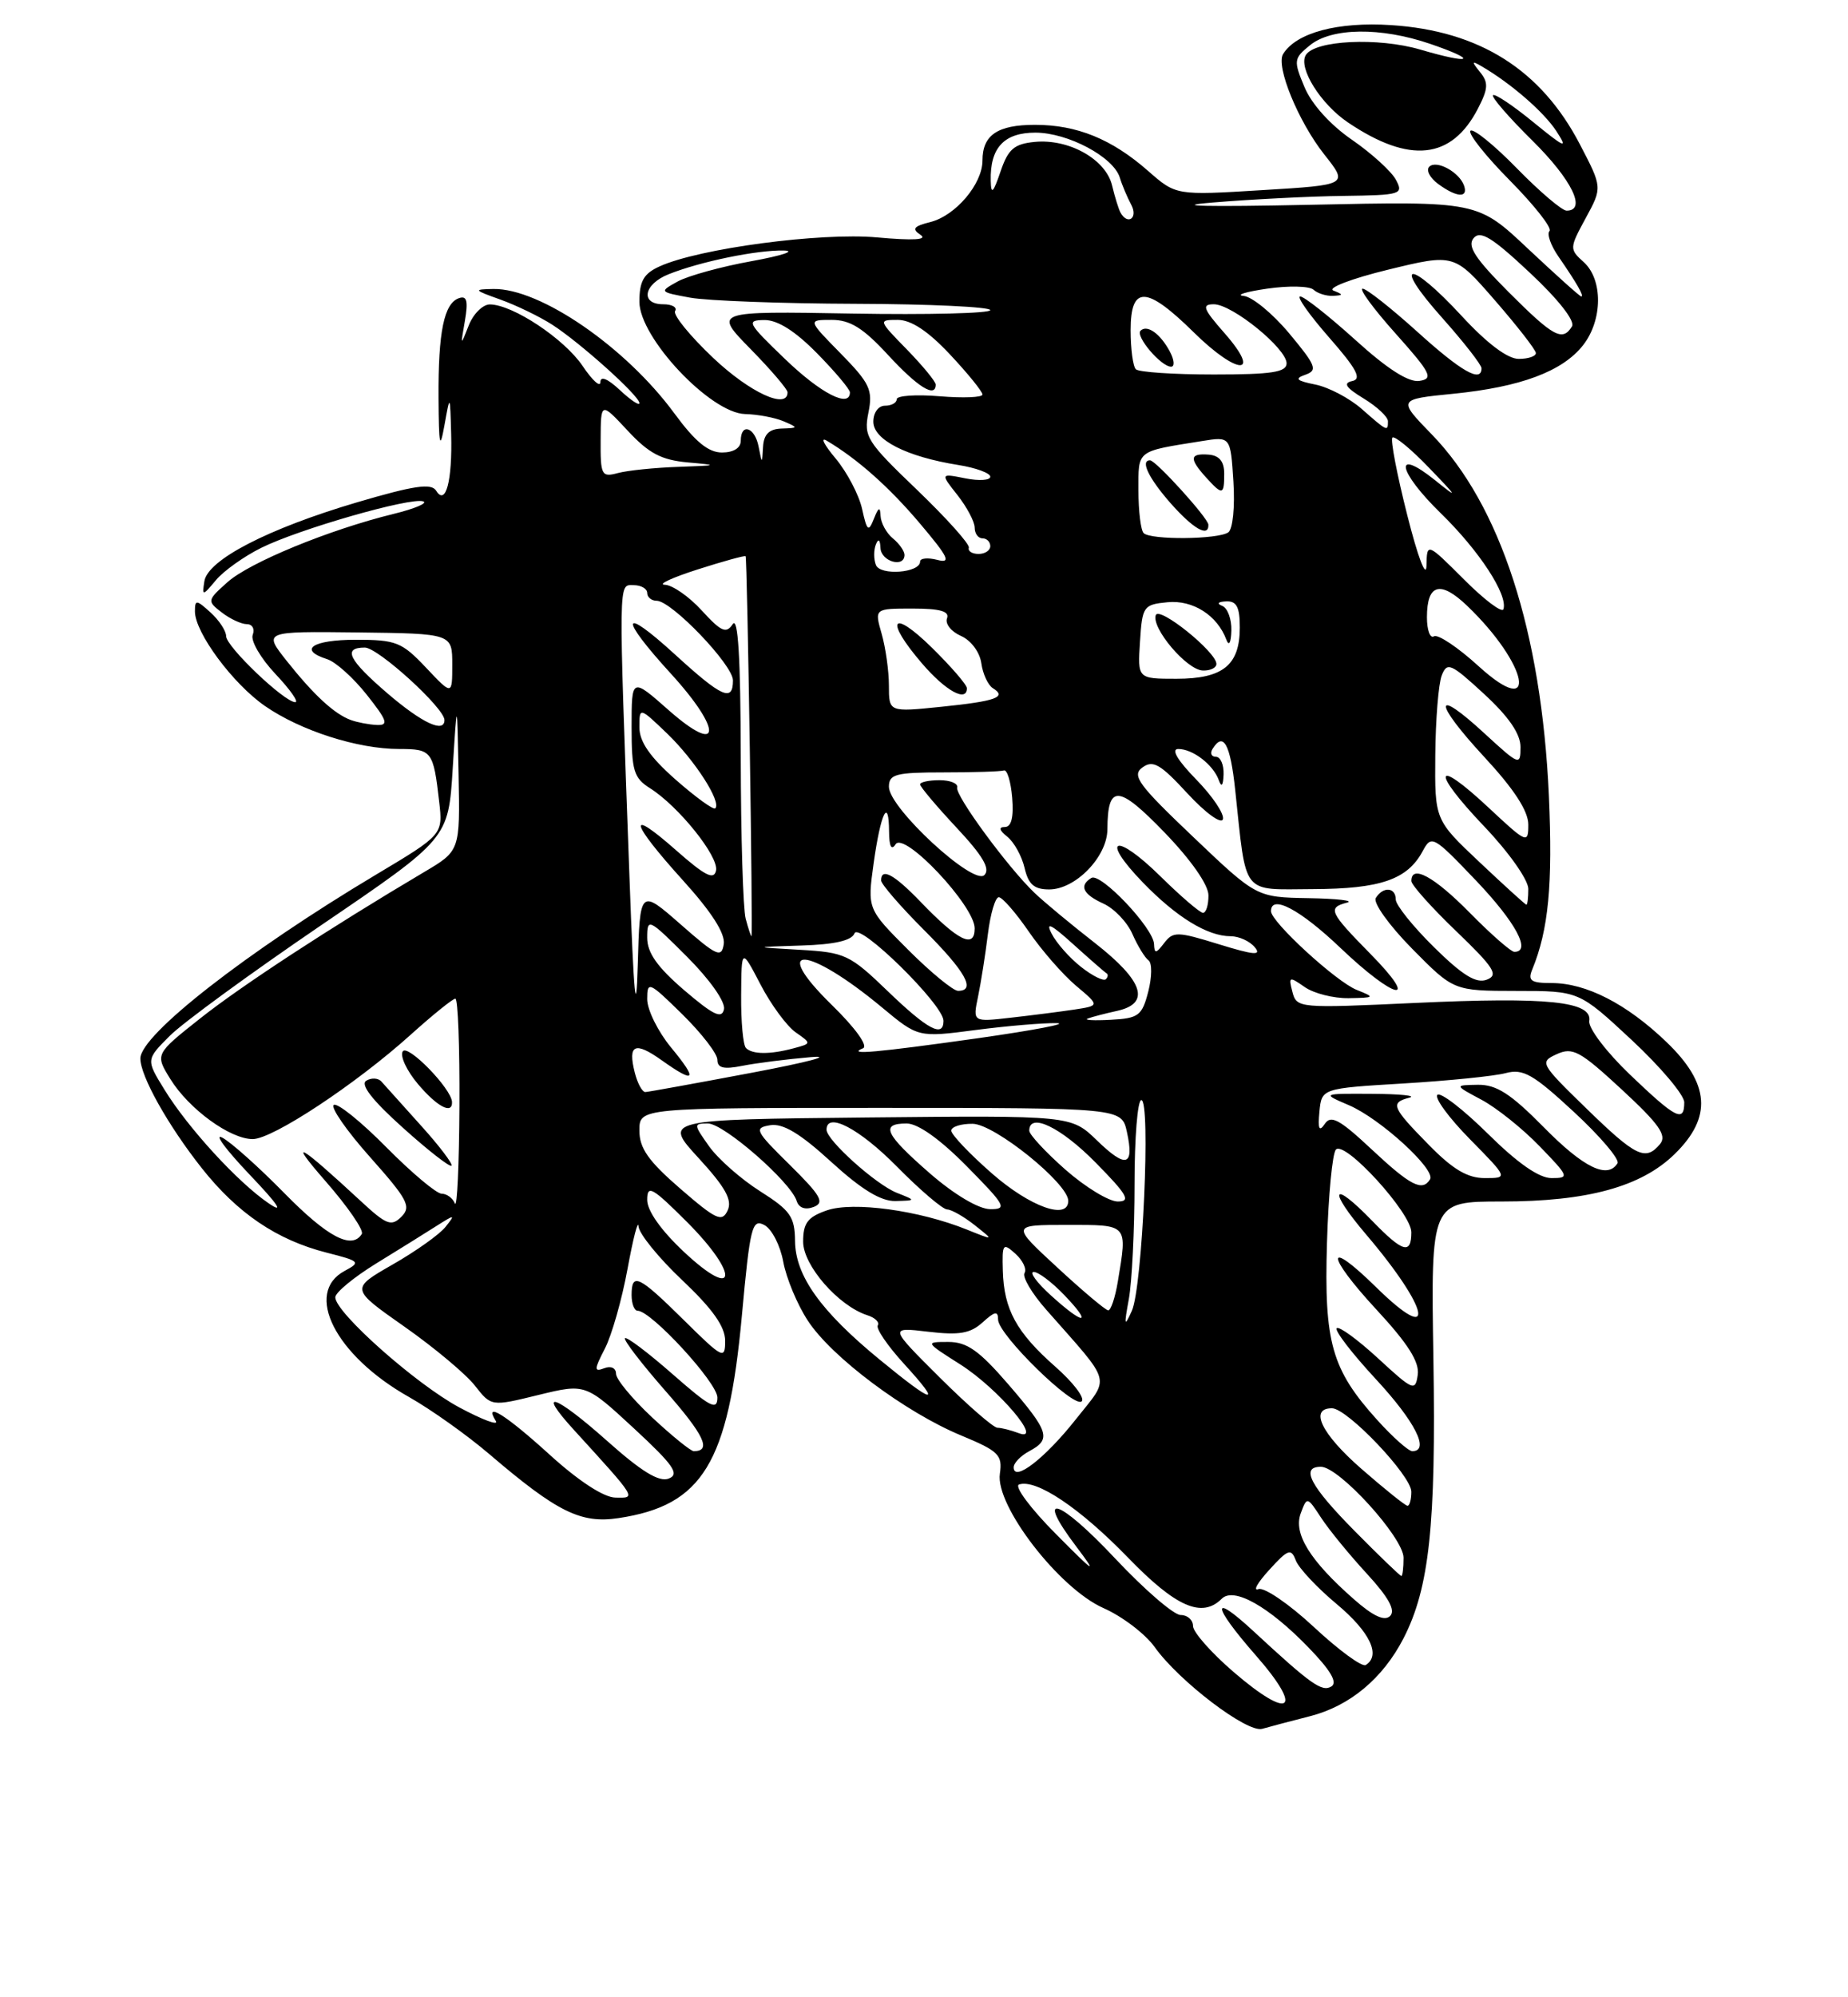 <?xml version="1.0" encoding="UTF-8" standalone="no"?>
<!DOCTYPE svg PUBLIC "-//W3C//DTD SVG 1.1//EN" "http://www.w3.org/Graphics/SVG/1.1/DTD/svg11.dtd" >
<svg xmlns="http://www.w3.org/2000/svg" xmlns:xlink="http://www.w3.org/1999/xlink" version="1.1" viewBox="0 0 237 256">
 <g >
 <path fill="currentColor"
d=" M 168.00 219.97 C 173.10 218.67 177.34 215.14 180.00 209.98 C 183.31 203.54 184.17 195.46 183.83 174.25 C 183.50 154.00 183.50 154.00 192.57 154.00 C 203.59 154.00 210.49 152.11 214.78 147.91 C 219.61 143.19 219.29 138.89 213.70 133.54 C 208.61 128.66 203.42 126.00 198.99 126.00 C 196.33 126.00 195.91 125.70 196.51 124.25 C 198.59 119.20 199.15 113.36 198.64 102.00 C 197.69 80.94 192.43 64.74 183.61 55.67 C 179.25 51.18 179.25 51.18 186.37 50.47 C 195.01 49.61 200.38 47.61 203.02 44.25 C 205.54 41.04 205.59 35.84 203.11 33.60 C 201.26 31.93 201.27 31.81 203.36 27.96 C 205.50 24.03 205.50 24.03 202.61 18.49 C 197.64 8.95 189.75 3.96 178.43 3.22 C 171.55 2.77 166.24 4.19 164.55 6.93 C 163.59 8.48 166.51 15.59 169.82 19.78 C 172.93 23.70 172.93 23.70 161.88 24.37 C 150.82 25.05 150.82 25.05 147.23 21.90 C 142.58 17.82 138.11 16.00 132.73 16.00 C 127.93 16.00 126.00 17.31 126.00 20.57 C 126.00 23.58 122.56 27.64 119.32 28.46 C 117.16 29.00 116.90 29.34 118.05 30.10 C 119.01 30.74 117.13 30.85 112.50 30.43 C 105.24 29.77 89.61 31.85 84.58 34.15 C 82.55 35.07 82.00 36.04 82.00 38.68 C 82.00 43.28 91.12 52.96 95.56 53.07 C 97.18 53.11 99.40 53.53 100.50 54.00 C 102.41 54.82 102.40 54.86 100.25 54.93 C 98.65 54.98 97.96 55.65 97.86 57.25 C 97.73 59.50 97.73 59.50 97.29 57.25 C 96.81 54.74 95.00 54.15 95.00 56.50 C 95.00 57.42 94.07 58.00 92.59 58.00 C 90.84 58.00 89.15 56.61 86.49 52.99 C 80.25 44.49 69.28 36.95 63.29 37.04 C 60.66 37.09 60.72 37.16 64.18 38.40 C 66.21 39.13 69.19 40.57 70.81 41.61 C 74.42 43.93 82.00 50.74 82.00 51.67 C 82.00 52.04 80.88 51.29 79.50 50.00 C 77.94 48.54 77.00 48.15 77.00 48.97 C 77.00 49.70 75.97 48.77 74.72 46.91 C 72.37 43.43 65.78 39.05 62.83 39.02 C 61.92 39.01 60.68 40.24 60.10 41.75 C 59.06 44.40 59.05 44.38 59.62 41.13 C 60.06 38.59 59.88 37.87 58.88 38.21 C 56.95 38.85 56.19 42.51 56.24 51.00 C 56.28 57.16 56.41 57.78 57.00 54.50 C 57.72 50.50 57.72 50.50 57.86 55.67 C 58.02 61.65 57.16 64.88 55.94 62.90 C 55.32 61.90 53.11 62.23 45.77 64.39 C 34.37 67.76 26.64 71.75 26.21 74.50 C 25.91 76.42 25.97 76.42 27.70 74.35 C 28.69 73.17 31.30 71.31 33.50 70.22 C 38.33 67.82 52.64 63.71 54.27 64.26 C 54.92 64.47 53.21 65.20 50.47 65.87 C 42.22 67.89 32.00 72.09 29.17 74.62 C 26.56 76.95 26.54 77.04 28.44 78.50 C 29.51 79.33 30.96 80.00 31.66 80.00 C 32.36 80.00 32.70 80.62 32.41 81.37 C 32.12 82.12 33.43 84.37 35.31 86.37 C 37.20 88.37 38.35 90.00 37.87 90.00 C 36.47 90.00 29.00 82.88 29.00 81.54 C 29.00 80.86 28.10 79.50 27.00 78.50 C 25.18 76.85 25.00 76.84 25.00 78.37 C 25.00 81.08 29.85 87.63 33.98 90.49 C 38.56 93.66 45.87 96.00 51.19 96.00 C 55.38 96.00 55.58 96.26 56.32 102.74 C 56.81 106.98 56.81 106.98 48.15 112.15 C 31.63 122.02 18.00 132.64 18.00 135.67 C 18.00 137.92 21.53 144.22 25.85 149.69 C 30.45 155.51 35.50 158.93 41.91 160.56 C 46.16 161.64 46.30 161.77 44.21 162.89 C 38.93 165.71 43.01 173.73 52.42 179.04 C 55.24 180.63 59.87 183.92 62.72 186.35 C 71.45 193.81 74.48 195.31 79.32 194.58 C 90.11 192.96 93.40 187.56 95.14 168.67 C 96.19 157.22 96.45 156.17 98.03 157.02 C 98.99 157.53 100.07 159.65 100.45 161.72 C 100.83 163.80 102.24 167.20 103.60 169.27 C 106.64 173.94 116.12 181.03 123.27 183.99 C 128.09 185.99 128.58 186.48 128.23 188.89 C 127.63 192.97 135.82 203.59 141.51 206.11 C 143.92 207.17 146.87 209.42 148.07 211.09 C 151.19 215.48 159.95 222.14 161.87 221.59 C 162.77 221.33 165.53 220.60 168.00 219.97 Z  M 158.20 214.30 C 155.34 211.84 153.00 209.19 153.00 208.41 C 153.00 207.63 152.29 207.00 151.41 207.00 C 150.54 207.00 146.76 203.74 143.01 199.75 C 135.76 192.03 132.60 191.05 138.01 198.20 C 140.81 201.91 140.44 201.69 135.38 196.58 C 132.15 193.33 130.04 190.49 130.69 190.27 C 132.90 189.53 138.50 193.29 144.66 199.64 C 150.80 205.98 154.15 207.45 156.69 204.91 C 158.22 203.38 162.68 205.87 167.79 211.14 C 170.65 214.09 171.57 215.65 170.74 216.16 C 169.54 216.90 168.13 215.90 160.77 209.09 C 155.24 203.97 155.41 205.73 161.05 212.17 C 167.27 219.26 165.50 220.59 158.20 214.30 Z  M 168.51 208.55 C 165.33 205.59 162.12 203.40 161.39 203.68 C 160.65 203.96 161.28 202.85 162.78 201.21 C 165.19 198.56 165.58 198.42 166.18 200.00 C 166.55 200.98 168.91 203.50 171.43 205.60 C 175.70 209.17 177.13 212.18 175.15 213.41 C 174.68 213.70 171.69 211.51 168.51 208.55 Z  M 173.61 204.96 C 168.01 200.04 165.85 196.57 166.81 193.98 C 167.62 191.80 167.64 191.80 169.44 194.55 C 170.44 196.08 173.08 199.30 175.29 201.70 C 178.08 204.73 179.00 206.40 178.28 207.12 C 177.57 207.83 176.12 207.17 173.61 204.96 Z  M 173.72 196.22 C 168.03 190.47 166.73 188.00 169.40 188.00 C 171.74 188.00 180.00 197.09 180.00 199.66 C 180.00 200.95 179.87 202.00 179.72 202.00 C 179.56 202.00 176.86 199.40 173.72 196.22 Z  M 174.58 188.25 C 169.47 183.79 167.87 180.50 170.82 180.50 C 172.78 180.50 181.00 189.14 181.00 191.20 C 181.00 192.19 180.78 193.00 180.51 193.00 C 180.24 193.00 177.57 190.86 174.58 188.25 Z  M 70.50 186.46 C 64.87 181.34 61.98 179.53 63.59 182.14 C 63.98 182.77 61.87 181.98 58.90 180.39 C 53.33 177.40 43.00 168.23 43.00 166.28 C 43.00 165.67 45.36 163.72 48.25 161.94 C 51.14 160.17 54.62 158.00 56.00 157.12 C 58.35 155.63 58.42 155.64 57.13 157.26 C 56.38 158.21 53.33 160.38 50.35 162.08 C 44.94 165.18 44.94 165.18 51.85 170.03 C 55.66 172.70 59.72 176.10 60.89 177.58 C 63.00 180.28 63.00 180.28 69.04 178.80 C 75.08 177.33 75.08 177.33 81.29 183.07 C 86.39 187.79 87.19 188.95 85.77 189.51 C 84.53 190.00 82.28 188.63 77.81 184.64 C 71.15 178.72 68.71 177.92 73.59 183.26 C 81.75 192.21 81.62 192.01 78.92 191.95 C 77.43 191.93 74.20 189.82 70.50 186.46 Z  M 130.00 188.07 C 130.00 187.52 130.90 186.59 132.00 186.00 C 134.86 184.47 134.56 183.52 129.31 177.43 C 125.57 173.10 124.01 172.00 121.61 172.00 C 118.63 172.00 118.64 172.02 123.15 174.88 C 128.03 177.98 133.96 184.97 130.62 183.68 C 129.64 183.31 128.42 183.00 127.92 183.00 C 127.41 183.00 124.08 180.10 120.51 176.55 C 114.03 170.10 114.03 170.10 119.03 170.69 C 123.01 171.16 124.44 170.92 126.02 169.49 C 127.58 168.07 128.00 167.99 128.00 169.13 C 128.00 171.07 137.75 180.59 138.73 179.61 C 139.15 179.18 137.63 177.18 135.34 175.17 C 130.35 170.77 128.75 167.84 128.61 162.87 C 128.51 159.40 128.62 159.25 130.23 160.70 C 131.18 161.56 131.70 162.67 131.39 163.17 C 131.09 163.67 132.33 165.78 134.17 167.86 C 142.77 177.63 142.41 176.30 137.97 181.92 C 134.01 186.93 130.00 190.02 130.00 188.07 Z  M 83.64 181.68 C 81.09 179.30 79.00 176.78 79.00 176.07 C 79.00 175.34 78.35 175.03 77.49 175.37 C 76.17 175.87 76.18 175.55 77.57 172.86 C 78.45 171.16 79.76 166.56 80.48 162.63 C 81.20 158.71 81.83 156.26 81.89 157.19 C 81.95 158.12 84.47 161.23 87.50 164.09 C 91.39 167.77 93.00 170.04 93.00 171.86 C 93.00 174.29 92.70 174.14 87.72 169.22 C 81.90 163.47 81.00 163.04 81.00 166.00 C 81.00 167.10 81.35 168.00 81.77 168.00 C 83.51 168.00 92.00 177.22 92.00 179.12 C 92.00 180.84 91.08 180.36 86.27 176.14 C 83.12 173.38 80.37 171.30 80.15 171.52 C 79.93 171.73 82.28 174.79 85.36 178.30 C 90.33 183.96 91.29 186.00 88.97 186.00 C 88.59 186.00 86.19 184.06 83.64 181.68 Z  M 176.64 182.02 C 170.77 175.53 169.80 172.09 170.18 159.33 C 170.36 153.18 170.88 147.79 171.33 147.34 C 172.50 146.16 181.00 155.48 181.00 157.94 C 181.00 160.84 179.90 160.52 176.00 156.50 C 170.77 151.10 170.21 152.36 175.22 158.25 C 183.40 167.86 184.31 172.66 176.50 165.00 C 169.95 158.57 169.97 160.77 176.52 167.85 C 180.57 172.22 182.06 174.57 181.82 176.21 C 181.52 178.37 181.23 178.25 176.73 174.10 C 174.11 171.69 171.72 169.95 171.43 170.24 C 171.13 170.53 173.39 173.47 176.45 176.77 C 181.50 182.22 183.41 186.00 181.12 186.00 C 180.63 186.00 178.62 184.21 176.64 182.02 Z  M 112.76 174.22 C 105.22 168.02 102.01 163.52 101.96 159.06 C 101.93 155.95 101.36 155.14 97.49 152.69 C 95.04 151.14 92.10 148.55 90.95 146.94 C 88.93 144.09 88.92 144.00 90.79 144.00 C 92.83 144.00 101.41 151.49 102.17 153.93 C 102.45 154.82 103.27 155.11 104.35 154.70 C 105.79 154.14 105.29 153.26 101.29 149.31 C 96.84 144.93 96.66 144.57 98.78 144.22 C 100.42 143.96 102.61 145.27 106.61 148.93 C 110.49 152.47 112.97 153.98 114.83 153.94 C 117.50 153.87 117.50 153.87 115.00 152.88 C 112.33 151.82 106.00 146.14 106.00 144.80 C 106.00 142.45 110.21 144.65 115.00 149.50 C 117.99 152.53 120.90 155.01 121.47 155.02 C 122.03 155.03 123.62 155.94 125.00 157.03 C 127.50 159.01 127.50 159.01 124.00 157.60 C 117.88 155.13 109.39 153.97 106.03 155.14 C 103.58 155.99 103.00 156.76 103.00 159.15 C 103.00 162.21 107.55 167.40 111.24 168.58 C 112.23 168.89 112.82 169.48 112.57 169.88 C 112.32 170.29 113.84 172.51 115.94 174.81 C 120.92 180.26 119.88 180.07 112.76 174.22 Z  M 144.77 166.50 C 145.17 164.30 145.50 157.66 145.50 151.75 C 145.50 145.84 145.89 141.00 146.37 141.00 C 147.60 141.00 146.52 164.97 145.16 168.00 C 144.19 170.15 144.14 169.94 144.77 166.50 Z  M 134.77 166.03 C 132.97 164.40 131.98 163.05 132.56 163.03 C 133.15 163.01 134.92 164.35 136.50 166.00 C 140.21 169.87 139.01 169.89 134.77 166.03 Z  M 135.59 162.45 C 129.68 157.00 129.68 157.00 136.84 157.00 C 144.75 157.00 144.59 156.82 143.36 164.25 C 143.02 166.31 142.46 167.98 142.12 167.95 C 141.78 167.93 138.84 165.46 135.59 162.45 Z  M 87.75 160.49 C 84.79 157.72 83.00 155.20 83.00 153.79 C 83.00 151.81 83.63 152.16 88.10 156.62 C 94.85 163.38 94.54 166.84 87.75 160.49 Z  M 36.47 152.93 C 33.19 149.59 29.60 146.38 28.50 145.81 C 27.40 145.24 28.98 147.36 32.00 150.54 C 35.70 154.42 36.50 155.63 34.44 154.22 C 30.49 151.53 24.10 144.56 21.09 139.66 C 18.72 135.82 18.72 135.82 21.78 132.76 C 23.46 131.08 32.19 124.71 41.17 118.60 C 57.50 107.50 57.50 107.50 58.06 98.50 C 58.62 89.50 58.62 89.50 58.81 99.27 C 59.00 109.05 59.00 109.05 54.40 111.77 C 42.31 118.93 30.97 126.34 25.69 130.52 C 19.88 135.12 19.88 135.12 21.85 138.31 C 24.24 142.16 29.51 146.00 32.41 146.00 C 34.97 146.00 45.62 138.97 52.65 132.64 C 55.48 130.09 58.07 128.00 58.40 128.00 C 58.73 128.00 58.96 134.19 58.92 141.75 C 58.88 149.31 58.62 154.94 58.34 154.25 C 58.06 153.56 57.29 153.00 56.64 153.00 C 55.98 153.00 52.79 150.32 49.55 147.05 C 46.31 143.77 43.28 141.33 42.81 141.62 C 42.35 141.90 44.44 144.92 47.46 148.31 C 52.29 153.74 52.78 154.65 51.48 155.95 C 50.19 157.24 49.56 157.00 46.26 153.94 C 38.32 146.58 36.79 145.72 41.76 151.41 C 44.60 154.66 46.69 157.69 46.40 158.16 C 45.13 160.21 42.01 158.57 36.47 152.93 Z  M 53.99 144.27 C 51.63 141.65 49.35 139.11 48.93 138.64 C 48.52 138.16 47.63 138.11 46.97 138.52 C 46.18 139.01 47.73 141.01 51.64 144.52 C 54.86 147.42 57.68 149.62 57.90 149.41 C 58.11 149.21 56.36 146.89 53.99 144.27 Z  M 57.97 141.25 C 57.91 139.54 52.27 133.76 51.65 134.76 C 51.28 135.35 52.15 137.22 53.58 138.92 C 56.04 141.84 58.03 142.90 57.97 141.25 Z  M 87.25 152.36 C 83.16 148.82 82.00 147.18 82.00 144.91 C 82.00 142.00 82.00 142.00 112.92 142.00 C 143.84 142.00 143.84 142.00 144.52 145.07 C 145.49 149.50 144.42 149.80 140.67 146.16 C 137.37 142.97 137.37 142.97 111.21 143.23 C 85.06 143.50 85.06 143.50 89.60 148.44 C 93.03 152.18 93.94 153.81 93.32 155.14 C 92.60 156.69 91.86 156.35 87.25 152.36 Z  M 119.25 150.39 C 113.48 145.36 112.84 144.00 116.28 144.00 C 117.73 144.00 120.57 146.02 124.00 149.50 C 128.97 154.53 129.22 155.00 126.97 154.98 C 125.50 154.96 122.38 153.11 119.25 150.39 Z  M 127.23 150.42 C 124.35 147.90 122.00 145.43 122.00 144.92 C 122.00 144.42 123.24 144.02 124.75 144.04 C 127.56 144.08 137.00 151.69 137.00 153.91 C 137.00 156.44 132.12 154.69 127.23 150.42 Z  M 136.64 149.92 C 134.09 147.67 132.00 145.42 132.00 144.92 C 132.00 142.53 136.05 144.48 140.50 149.00 C 144.58 153.14 145.07 154.00 143.35 154.00 C 142.21 154.00 139.19 152.16 136.64 149.92 Z  M 175.89 147.30 C 171.81 143.48 170.68 142.87 169.90 144.05 C 169.18 145.12 169.00 144.71 169.21 142.50 C 169.50 139.50 169.50 139.50 180.00 138.87 C 185.78 138.52 191.68 137.93 193.11 137.54 C 195.34 136.95 196.62 137.68 201.86 142.53 C 205.23 145.65 207.74 148.61 207.44 149.10 C 206.16 151.16 203.11 149.68 198.00 144.50 C 193.74 140.18 191.92 139.01 189.53 139.04 C 186.50 139.09 186.50 139.09 190.00 140.96 C 191.93 141.99 195.28 144.67 197.45 146.92 C 201.23 150.82 201.30 151.00 198.98 151.00 C 197.37 151.00 194.62 149.08 190.81 145.31 C 187.64 142.18 184.73 139.94 184.34 140.33 C 183.94 140.72 185.83 143.29 188.52 146.02 C 193.42 151.00 193.42 151.00 190.42 151.00 C 188.20 151.00 186.31 149.88 183.21 146.71 C 178.49 141.91 178.26 141.34 180.75 140.69 C 181.71 140.44 179.57 140.22 176.00 140.20 C 169.50 140.16 169.50 140.16 173.00 141.66 C 177.02 143.38 184.17 149.92 183.40 151.16 C 182.41 152.76 180.89 151.98 175.89 147.30 Z  M 203.43 142.06 C 197.52 136.31 197.42 136.13 199.66 135.11 C 201.69 134.18 202.65 134.71 208.00 139.66 C 212.80 144.10 213.80 145.53 212.90 146.63 C 211.04 148.86 209.81 148.27 203.43 142.06 Z  M 209.03 137.73 C 206.02 134.85 203.68 131.77 203.82 130.87 C 204.23 128.35 198.52 127.76 181.47 128.55 C 166.58 129.24 166.29 129.22 165.75 127.14 C 165.23 125.16 165.33 125.12 167.32 126.51 C 168.49 127.33 171.03 127.97 172.97 127.94 C 176.33 127.88 176.38 127.83 174.00 126.88 C 171.38 125.85 163.00 118.16 163.00 116.79 C 163.00 114.59 166.75 116.58 171.91 121.50 C 178.99 128.24 182.26 128.86 175.71 122.22 C 170.48 116.90 170.23 116.35 172.75 115.69 C 173.71 115.44 171.49 115.18 167.82 115.12 C 161.14 115.00 161.14 115.00 153.02 107.27 C 145.97 100.57 145.11 99.39 146.51 98.37 C 147.86 97.38 148.81 97.92 152.28 101.69 C 154.58 104.18 156.61 105.66 156.83 105.01 C 157.05 104.35 155.51 102.06 153.41 99.91 C 151.00 97.44 150.15 96.00 151.11 96.00 C 152.98 96.00 155.59 98.01 156.31 100.00 C 156.65 100.97 156.87 100.70 156.92 99.25 C 156.96 98.01 156.52 97.00 155.94 97.00 C 155.36 97.00 155.16 96.55 155.50 96.00 C 156.89 93.74 157.78 95.33 158.41 101.25 C 159.88 114.97 159.12 114.00 168.36 113.96 C 177.05 113.93 180.50 112.73 182.45 109.10 C 183.58 106.99 183.80 107.11 189.31 112.88 C 194.39 118.22 196.43 122.00 194.21 122.00 C 193.78 122.00 191.21 119.75 188.50 117.00 C 183.91 112.34 181.00 110.76 181.00 112.92 C 181.00 113.42 183.59 116.32 186.75 119.35 C 191.65 124.06 192.22 124.98 190.67 125.57 C 189.32 126.09 187.58 125.02 183.92 121.42 C 181.22 118.76 179.00 116.00 179.00 115.29 C 179.00 113.71 177.37 113.59 176.44 115.10 C 176.07 115.70 178.15 118.61 181.10 121.60 C 186.43 127.00 186.43 127.00 194.47 127.01 C 202.50 127.01 202.50 127.01 209.25 133.29 C 212.96 136.75 216.00 140.34 216.00 141.29 C 216.00 143.92 214.94 143.38 209.03 137.73 Z  M 81.40 137.45 C 80.50 133.87 81.42 133.45 84.85 135.89 C 89.18 138.97 89.55 138.48 86.07 134.27 C 84.38 132.22 83.00 129.43 83.00 128.06 C 83.00 125.71 83.23 125.81 87.50 130.00 C 89.97 132.43 92.00 135.05 92.00 135.83 C 92.00 136.89 92.80 137.09 95.20 136.61 C 96.96 136.26 100.89 135.76 103.95 135.50 C 107.00 135.24 103.65 136.13 96.50 137.48 C 89.35 138.83 83.17 139.95 82.77 139.97 C 82.37 139.99 81.75 138.85 81.40 137.45 Z  M 95.67 134.33 C 95.30 133.97 95.02 130.93 95.05 127.58 C 95.09 121.50 95.09 121.50 97.53 126.18 C 98.87 128.76 100.90 131.51 102.03 132.31 C 104.08 133.74 104.08 133.75 101.79 134.36 C 98.78 135.17 96.49 135.16 95.67 134.33 Z  M 110.68 134.36 C 111.37 134.08 109.71 131.77 106.68 128.81 C 98.58 120.89 103.50 121.14 113.12 129.13 C 117.75 132.98 117.75 132.98 125.12 132.02 C 129.18 131.49 133.85 131.10 135.50 131.14 C 137.15 131.18 132.65 132.04 125.50 133.06 C 112.37 134.91 108.48 135.26 110.68 134.36 Z  M 80.73 112.50 C 79.31 73.60 79.29 75.00 81.25 75.00 C 82.21 75.00 83.00 75.45 83.00 76.00 C 83.00 76.55 83.55 77.00 84.21 77.00 C 86.12 77.00 94.00 85.22 94.00 87.21 C 94.00 90.02 92.58 89.38 86.58 83.90 C 79.61 77.53 79.32 79.00 86.08 86.39 C 92.72 93.67 92.49 96.96 85.75 91.02 C 81.00 86.83 81.00 86.83 81.00 93.18 C 81.00 98.77 81.28 99.72 83.35 101.02 C 87.02 103.33 92.19 109.77 91.83 111.57 C 91.57 112.84 90.43 112.26 86.75 109.02 C 80.34 103.36 80.75 105.28 87.57 112.82 C 91.26 116.89 93.03 119.66 92.82 121.01 C 92.54 122.83 91.92 122.55 87.29 118.48 C 82.07 113.91 82.07 113.91 81.79 123.70 C 81.58 130.86 81.29 127.84 80.73 112.50 Z  M 113.85 127.04 C 108.99 122.36 108.38 122.07 102.60 121.74 C 96.50 121.39 96.50 121.39 102.78 121.19 C 107.03 121.06 109.23 120.56 109.59 119.63 C 110.16 118.13 121.00 128.77 121.00 130.84 C 121.00 133.05 118.97 131.97 113.85 127.04 Z  M 87.75 126.92 C 84.29 123.95 83.00 122.12 83.00 120.18 C 83.00 117.62 83.19 117.71 88.10 122.62 C 91.04 125.56 93.05 128.42 92.85 129.36 C 92.58 130.64 91.48 130.11 87.75 126.92 Z  M 125.43 127.75 C 125.80 125.96 126.37 122.36 126.69 119.75 C 127.01 117.14 127.64 115.00 128.09 115.00 C 128.54 115.00 130.26 116.97 131.92 119.38 C 133.58 121.80 136.31 124.92 137.99 126.34 C 141.04 128.90 141.04 128.90 137.77 129.40 C 135.97 129.67 132.31 130.14 129.63 130.44 C 124.75 131.00 124.75 131.00 125.43 127.75 Z  M 139.50 130.55 C 140.05 130.34 141.74 129.90 143.25 129.57 C 147.60 128.61 146.67 125.75 140.41 120.86 C 137.33 118.46 133.85 115.57 132.66 114.43 C 129.21 111.12 122.48 101.95 122.75 100.93 C 122.89 100.42 121.87 100.00 120.50 100.00 C 119.12 100.00 118.00 100.24 118.00 100.54 C 118.00 100.84 120.10 103.33 122.67 106.08 C 126.05 109.69 127.03 111.37 126.24 112.16 C 124.84 113.56 114.00 103.56 114.00 100.85 C 114.00 99.23 114.85 99.00 121.00 99.00 C 124.85 99.00 128.34 98.89 128.75 98.75 C 129.16 98.61 129.64 100.19 129.81 102.25 C 130.02 104.75 129.70 106.00 128.87 106.00 C 128.04 106.00 128.15 106.42 129.19 107.25 C 130.05 107.94 131.05 109.74 131.40 111.25 C 131.89 113.36 132.63 114.00 134.56 114.00 C 137.94 114.00 142.00 109.81 142.02 106.30 C 142.05 100.49 143.41 100.56 149.33 106.68 C 152.73 110.20 154.97 113.39 154.98 114.75 C 154.99 115.99 154.68 117.00 154.28 117.00 C 153.89 117.00 151.43 114.89 148.81 112.31 C 143.04 106.63 141.00 107.35 146.56 113.10 C 150.89 117.57 154.86 120.00 157.83 120.00 C 158.89 120.00 160.28 120.63 160.92 121.41 C 161.83 122.50 160.83 122.42 156.32 121.03 C 150.99 119.38 150.45 119.37 149.30 120.87 C 148.25 122.25 148.05 122.27 148.00 121.00 C 147.92 118.94 141.14 111.80 139.96 112.53 C 138.35 113.52 138.88 114.62 141.51 115.82 C 142.90 116.45 144.58 118.21 145.24 119.74 C 145.91 121.26 146.84 122.77 147.30 123.10 C 147.76 123.43 147.74 125.23 147.26 127.10 C 146.46 130.19 146.02 130.52 142.44 130.71 C 140.27 130.83 138.95 130.75 139.50 130.55 Z  M 116.48 121.75 C 111.23 116.50 111.23 116.50 112.04 110.66 C 112.94 104.21 113.99 102.03 114.02 106.58 C 114.03 108.48 114.32 109.05 114.85 108.22 C 115.94 106.49 125.00 116.11 125.00 118.99 C 125.00 121.65 122.90 120.62 118.05 115.58 C 114.67 112.07 113.00 111.16 113.00 112.85 C 113.00 113.31 115.47 116.17 118.50 119.20 C 123.83 124.52 125.21 127.00 122.87 127.00 C 122.25 127.00 119.37 124.64 116.48 121.75 Z  M 138.65 123.94 C 137.18 122.79 135.48 120.87 134.87 119.67 C 134.05 118.09 134.80 118.46 137.61 121.00 C 139.74 122.92 141.67 124.61 141.91 124.75 C 142.14 124.89 142.10 125.23 141.82 125.51 C 141.54 125.80 140.11 125.09 138.65 123.94 Z  M 95.63 117.75 C 95.30 116.51 95.01 107.17 95.00 97.00 C 94.98 84.33 94.65 78.97 93.97 80.00 C 93.13 81.26 92.49 80.97 90.00 78.25 C 88.37 76.46 86.23 74.98 85.26 74.95 C 84.29 74.92 86.18 74.04 89.46 72.99 C 92.74 71.94 95.51 71.18 95.62 71.29 C 95.84 71.52 96.58 120.00 96.37 120.00 C 96.29 120.00 95.96 118.99 95.63 117.75 Z  M 189.75 110.51 C 184.00 105.09 184.00 105.09 184.07 96.79 C 184.11 92.23 184.48 87.63 184.90 86.57 C 185.58 84.81 186.08 85.03 190.33 88.95 C 193.50 91.87 195.00 94.06 195.00 95.75 C 195.00 98.17 194.85 98.11 190.42 94.04 C 183.80 87.93 183.76 89.90 190.36 97.03 C 194.18 101.15 196.00 103.95 196.00 105.69 C 196.00 108.18 195.82 108.11 190.93 103.54 C 183.89 96.95 183.46 98.70 190.34 105.92 C 193.49 109.22 196.00 112.77 196.00 113.93 C 196.00 115.07 195.89 115.98 195.75 115.96 C 195.61 115.94 192.91 113.49 189.75 110.51 Z  M 86.65 99.93 C 83.35 97.02 82.00 95.07 82.00 93.22 C 82.00 90.61 82.00 90.61 85.59 94.05 C 89.11 97.45 92.55 102.78 91.73 103.61 C 91.50 103.84 89.21 102.18 86.65 99.93 Z  M 45.00 92.29 C 42.87 91.51 40.25 89.09 36.77 84.71 C 33.77 80.92 33.77 80.92 45.88 81.06 C 58.00 81.21 58.00 81.21 58.00 85.18 C 58.00 89.14 58.00 89.14 54.63 85.57 C 51.54 82.30 50.79 82.00 45.63 82.00 C 40.06 82.00 38.17 83.28 41.96 84.49 C 43.04 84.83 45.32 86.88 47.04 89.05 C 49.67 92.37 49.88 92.99 48.33 92.92 C 47.33 92.88 45.83 92.59 45.00 92.29 Z  M 49.75 88.92 C 44.69 84.58 43.90 83.00 46.79 83.00 C 48.48 83.00 57.00 90.75 57.00 92.29 C 57.00 94.01 54.15 92.68 49.75 88.92 Z  M 114.00 87.88 C 114.00 86.01 113.58 83.03 113.07 81.24 C 112.14 78.00 112.14 78.00 117.04 78.00 C 120.56 78.00 121.80 78.35 121.45 79.26 C 121.19 79.95 121.99 80.96 123.24 81.51 C 124.52 82.07 125.65 83.58 125.85 85.00 C 126.04 86.38 126.71 87.81 127.32 88.20 C 129.18 89.35 127.76 89.87 120.72 90.59 C 114.00 91.28 114.00 91.28 114.00 87.88 Z  M 124.00 88.21 C 124.00 87.77 121.97 85.43 119.50 83.00 C 114.32 77.92 113.41 79.41 118.25 85.04 C 121.27 88.56 124.00 90.06 124.00 88.21 Z  M 189.65 85.41 C 186.99 82.98 184.40 81.25 183.90 81.56 C 183.41 81.87 183.00 80.77 183.00 79.12 C 183.00 74.84 184.71 74.35 188.15 77.64 C 196.00 85.15 197.42 92.46 189.65 85.41 Z  M 146.20 82.25 C 146.49 77.70 146.64 77.49 149.73 77.19 C 152.98 76.87 156.12 78.87 157.28 82.00 C 157.61 82.88 157.87 82.39 157.92 80.83 C 157.96 79.37 157.44 77.94 156.75 77.66 C 156.00 77.36 156.20 77.13 157.25 77.08 C 158.59 77.02 159.00 77.80 159.00 80.43 C 159.00 85.26 156.84 87.00 150.87 87.00 C 145.89 87.00 145.89 87.00 146.20 82.25 Z  M 156.00 85.10 C 156.00 83.56 148.62 77.63 148.22 78.85 C 147.66 80.52 152.21 85.88 154.25 85.94 C 155.21 85.98 156.00 85.60 156.00 85.10 Z  M 187.75 74.27 C 183.00 69.53 183.00 69.53 182.94 72.51 C 182.90 74.21 181.83 71.40 180.48 66.04 C 179.16 60.84 178.30 56.36 178.57 56.09 C 178.85 55.82 180.97 57.56 183.28 59.97 C 186.97 63.79 187.06 63.99 184.04 61.55 C 178.65 57.23 179.22 60.37 184.80 65.81 C 189.71 70.59 193.41 76.26 192.81 78.08 C 192.63 78.60 190.36 76.88 187.75 74.27 Z  M 112.33 72.41 C 112.04 71.67 112.04 70.49 112.33 69.78 C 112.65 68.98 112.87 69.15 112.92 70.25 C 113.00 71.98 116.00 72.83 116.00 71.12 C 116.00 70.64 115.33 69.68 114.50 69.00 C 113.67 68.32 112.97 67.02 112.93 66.13 C 112.88 64.90 112.67 64.99 112.07 66.50 C 111.38 68.24 111.19 68.08 110.56 65.23 C 110.16 63.43 108.63 60.52 107.17 58.77 C 105.70 57.02 105.17 55.99 106.00 56.47 C 109.97 58.82 114.07 62.46 118.04 67.17 C 121.65 71.44 122.02 72.24 120.20 71.76 C 118.99 71.45 118.00 71.54 118.00 71.98 C 118.00 73.43 112.87 73.82 112.33 72.41 Z  M 124.25 70.20 C 124.39 69.76 121.40 66.43 117.61 62.79 C 111.16 56.61 110.75 55.98 111.37 52.90 C 111.96 49.97 111.56 49.13 107.81 45.30 C 103.58 41.00 103.58 41.00 106.66 41.00 C 109.03 41.00 110.70 42.04 113.89 45.50 C 117.71 49.64 120.00 51.06 120.00 49.29 C 120.00 48.90 118.33 46.88 116.30 44.79 C 112.63 41.04 112.62 41.00 115.13 41.00 C 116.85 41.00 119.03 42.44 121.84 45.44 C 124.13 47.88 126.00 50.19 126.00 50.57 C 126.00 50.94 123.53 51.04 120.50 50.79 C 117.47 50.54 115.00 50.71 115.00 51.17 C 115.00 51.63 114.33 52.00 113.50 52.00 C 112.65 52.00 112.00 52.89 112.00 54.05 C 112.00 56.37 116.25 58.54 122.90 59.60 C 125.16 59.96 127.00 60.64 127.00 61.10 C 127.00 61.57 125.56 61.66 123.80 61.31 C 120.59 60.67 120.59 60.67 122.80 63.47 C 124.01 65.01 125.00 66.88 125.00 67.63 C 125.00 68.39 125.45 69.00 126.00 69.00 C 126.55 69.00 127.00 69.45 127.00 70.00 C 127.00 70.55 126.33 71.00 125.50 71.00 C 124.67 71.00 124.11 70.64 124.25 70.20 Z  M 146.67 68.33 C 146.30 67.97 146.00 65.50 146.00 62.85 C 146.00 57.62 145.65 57.89 154.16 56.53 C 157.81 55.94 157.81 55.94 158.18 61.72 C 158.39 64.97 158.10 67.82 157.53 68.23 C 156.24 69.15 147.57 69.23 146.67 68.33 Z  M 154.97 67.25 C 154.94 66.40 148.23 59.00 147.49 59.00 C 146.21 59.00 147.29 61.26 150.10 64.47 C 153.03 67.79 155.03 68.94 154.97 67.25 Z  M 157.00 60.71 C 157.00 59.14 156.37 58.38 155.00 58.27 C 152.57 58.09 152.49 58.77 154.65 61.17 C 156.78 63.52 157.00 63.48 157.00 60.71 Z  M 77.03 56.37 C 77.05 51.50 77.05 51.50 80.49 55.19 C 83.20 58.11 84.81 58.96 88.21 59.27 C 92.19 59.62 92.10 59.66 87.00 59.84 C 83.97 59.94 80.49 60.30 79.25 60.63 C 77.14 61.20 77.00 60.93 77.03 56.37 Z  M 174.64 52.42 C 173.07 51.04 170.39 49.63 168.69 49.29 C 166.25 48.80 165.98 48.53 167.41 48.03 C 169.01 47.47 168.78 46.86 165.36 42.76 C 163.24 40.21 160.60 38.04 159.50 37.93 C 158.40 37.82 159.75 37.40 162.50 37.00 C 165.25 36.60 167.93 36.66 168.45 37.13 C 168.97 37.61 170.10 37.96 170.95 37.92 C 172.30 37.85 172.30 37.76 171.00 37.24 C 170.18 36.92 173.32 35.71 178.00 34.57 C 186.50 32.50 186.50 32.50 191.72 38.50 C 194.59 41.80 196.96 44.84 196.97 45.25 C 196.99 45.66 196.00 46.00 194.77 46.00 C 193.34 46.00 190.70 44.01 187.46 40.50 C 180.72 33.20 178.40 33.39 184.92 40.70 C 187.71 43.83 190.00 46.76 190.00 47.20 C 190.00 49.11 187.41 47.63 181.74 42.50 C 178.39 39.48 175.25 37.00 174.75 37.00 C 174.25 37.00 176.15 39.59 178.98 42.75 C 183.52 47.83 183.87 48.54 182.04 48.82 C 180.66 49.04 177.93 47.30 173.82 43.57 C 170.43 40.51 167.25 38.00 166.75 38.00 C 166.25 38.00 167.92 40.36 170.45 43.25 C 174.00 47.30 174.68 48.58 173.42 48.84 C 172.21 49.10 172.59 49.68 174.89 51.08 C 176.60 52.12 178.00 53.43 178.00 53.99 C 178.00 55.35 177.93 55.31 174.64 52.42 Z  M 91.46 45.87 C 88.48 43.05 86.28 40.35 86.58 39.87 C 86.88 39.39 86.19 39.00 85.06 39.00 C 82.07 39.00 82.53 36.43 85.75 35.15 C 89.79 33.53 97.06 32.04 100.50 32.11 C 102.15 32.15 100.31 32.76 96.41 33.47 C 92.52 34.17 88.24 35.35 86.91 36.08 C 84.52 37.40 84.54 37.42 88.50 38.15 C 90.70 38.55 100.26 38.91 109.75 38.94 C 119.24 38.97 127.00 39.34 127.00 39.75 C 127.00 40.16 119.01 40.36 109.25 40.19 C 91.50 39.88 91.50 39.88 96.25 44.73 C 98.86 47.39 101.00 49.89 101.00 50.28 C 101.00 52.55 96.15 50.31 91.46 45.87 Z  M 100.68 46.02 C 95.84 41.37 95.67 41.04 98.04 41.02 C 99.73 41.01 101.99 42.44 104.79 45.29 C 107.11 47.65 109.00 49.90 109.00 50.29 C 109.00 52.35 105.26 50.43 100.68 46.02 Z  M 145.67 47.33 C 145.30 46.97 145.00 44.72 145.00 42.33 C 145.00 36.54 147.02 36.61 153.12 42.62 C 158.74 48.15 161.89 48.22 157.04 42.70 C 154.29 39.57 154.08 39.00 155.67 39.00 C 158.03 39.00 165.00 44.66 165.00 46.57 C 165.00 47.71 163.08 48.00 155.67 48.00 C 150.53 48.00 146.03 47.70 145.67 47.33 Z  M 150.03 45.06 C 148.80 42.76 147.11 41.56 146.27 42.39 C 145.58 43.09 148.90 47.00 150.19 47.00 C 150.67 47.00 150.60 46.13 150.03 45.06 Z  M 193.46 37.42 C 189.18 33.13 188.14 31.54 188.98 30.53 C 189.84 29.49 191.35 30.41 196.19 34.95 C 199.87 38.39 202.03 41.15 201.60 41.84 C 200.38 43.81 199.23 43.19 193.46 37.42 Z  M 195.98 31.90 C 189.50 25.79 189.50 25.79 168.00 26.25 C 154.72 26.53 149.94 26.42 155.50 25.96 C 160.45 25.55 168.00 25.16 172.29 25.11 C 179.70 25.01 180.02 24.91 179.02 23.04 C 178.44 21.96 175.91 19.66 173.39 17.92 C 170.61 16.01 168.21 13.35 167.30 11.17 C 165.87 7.76 165.91 7.49 168.01 5.79 C 170.79 3.54 177.07 3.46 183.38 5.61 C 189.70 7.77 188.80 8.31 182.13 6.35 C 176.72 4.77 168.64 5.16 167.47 7.05 C 166.46 8.69 169.37 13.34 172.88 15.70 C 180.79 21.03 186.16 20.45 189.54 13.92 C 190.86 11.37 190.91 10.58 189.81 9.24 C 188.70 7.86 188.73 7.75 190.00 8.49 C 193.74 10.66 198.00 14.35 199.60 16.81 C 201.12 19.15 200.73 18.99 196.62 15.64 C 194.02 13.51 191.70 11.97 191.47 12.20 C 191.24 12.43 193.51 15.05 196.52 18.02 C 201.58 23.02 203.53 27.00 200.91 27.00 C 200.32 27.00 197.44 24.55 194.52 21.56 C 191.60 18.57 188.92 16.41 188.58 16.76 C 188.23 17.10 190.52 19.99 193.67 23.17 C 196.81 26.35 199.09 29.25 198.72 29.61 C 198.36 29.98 198.87 31.45 199.87 32.89 C 202.22 36.29 203.20 38.00 202.79 38.00 C 202.61 38.00 199.55 35.25 195.98 31.90 Z  M 187.77 23.82 C 187.19 22.08 184.22 20.45 183.30 21.37 C 182.86 21.81 183.38 22.80 184.44 23.58 C 186.80 25.31 188.31 25.42 187.77 23.82 Z  M 143.70 27.25 C 143.47 26.84 142.98 25.27 142.62 23.77 C 141.82 20.42 137.09 17.76 132.69 18.19 C 130.05 18.45 129.29 19.11 128.31 22.00 C 127.37 24.75 127.10 25.00 127.06 23.18 C 126.95 18.95 128.76 17.00 132.79 17.00 C 136.96 17.01 142.79 20.11 143.61 22.76 C 143.90 23.72 144.57 25.29 145.08 26.25 C 145.98 27.94 144.63 28.92 143.70 27.25 Z "/>
</g>
</svg>